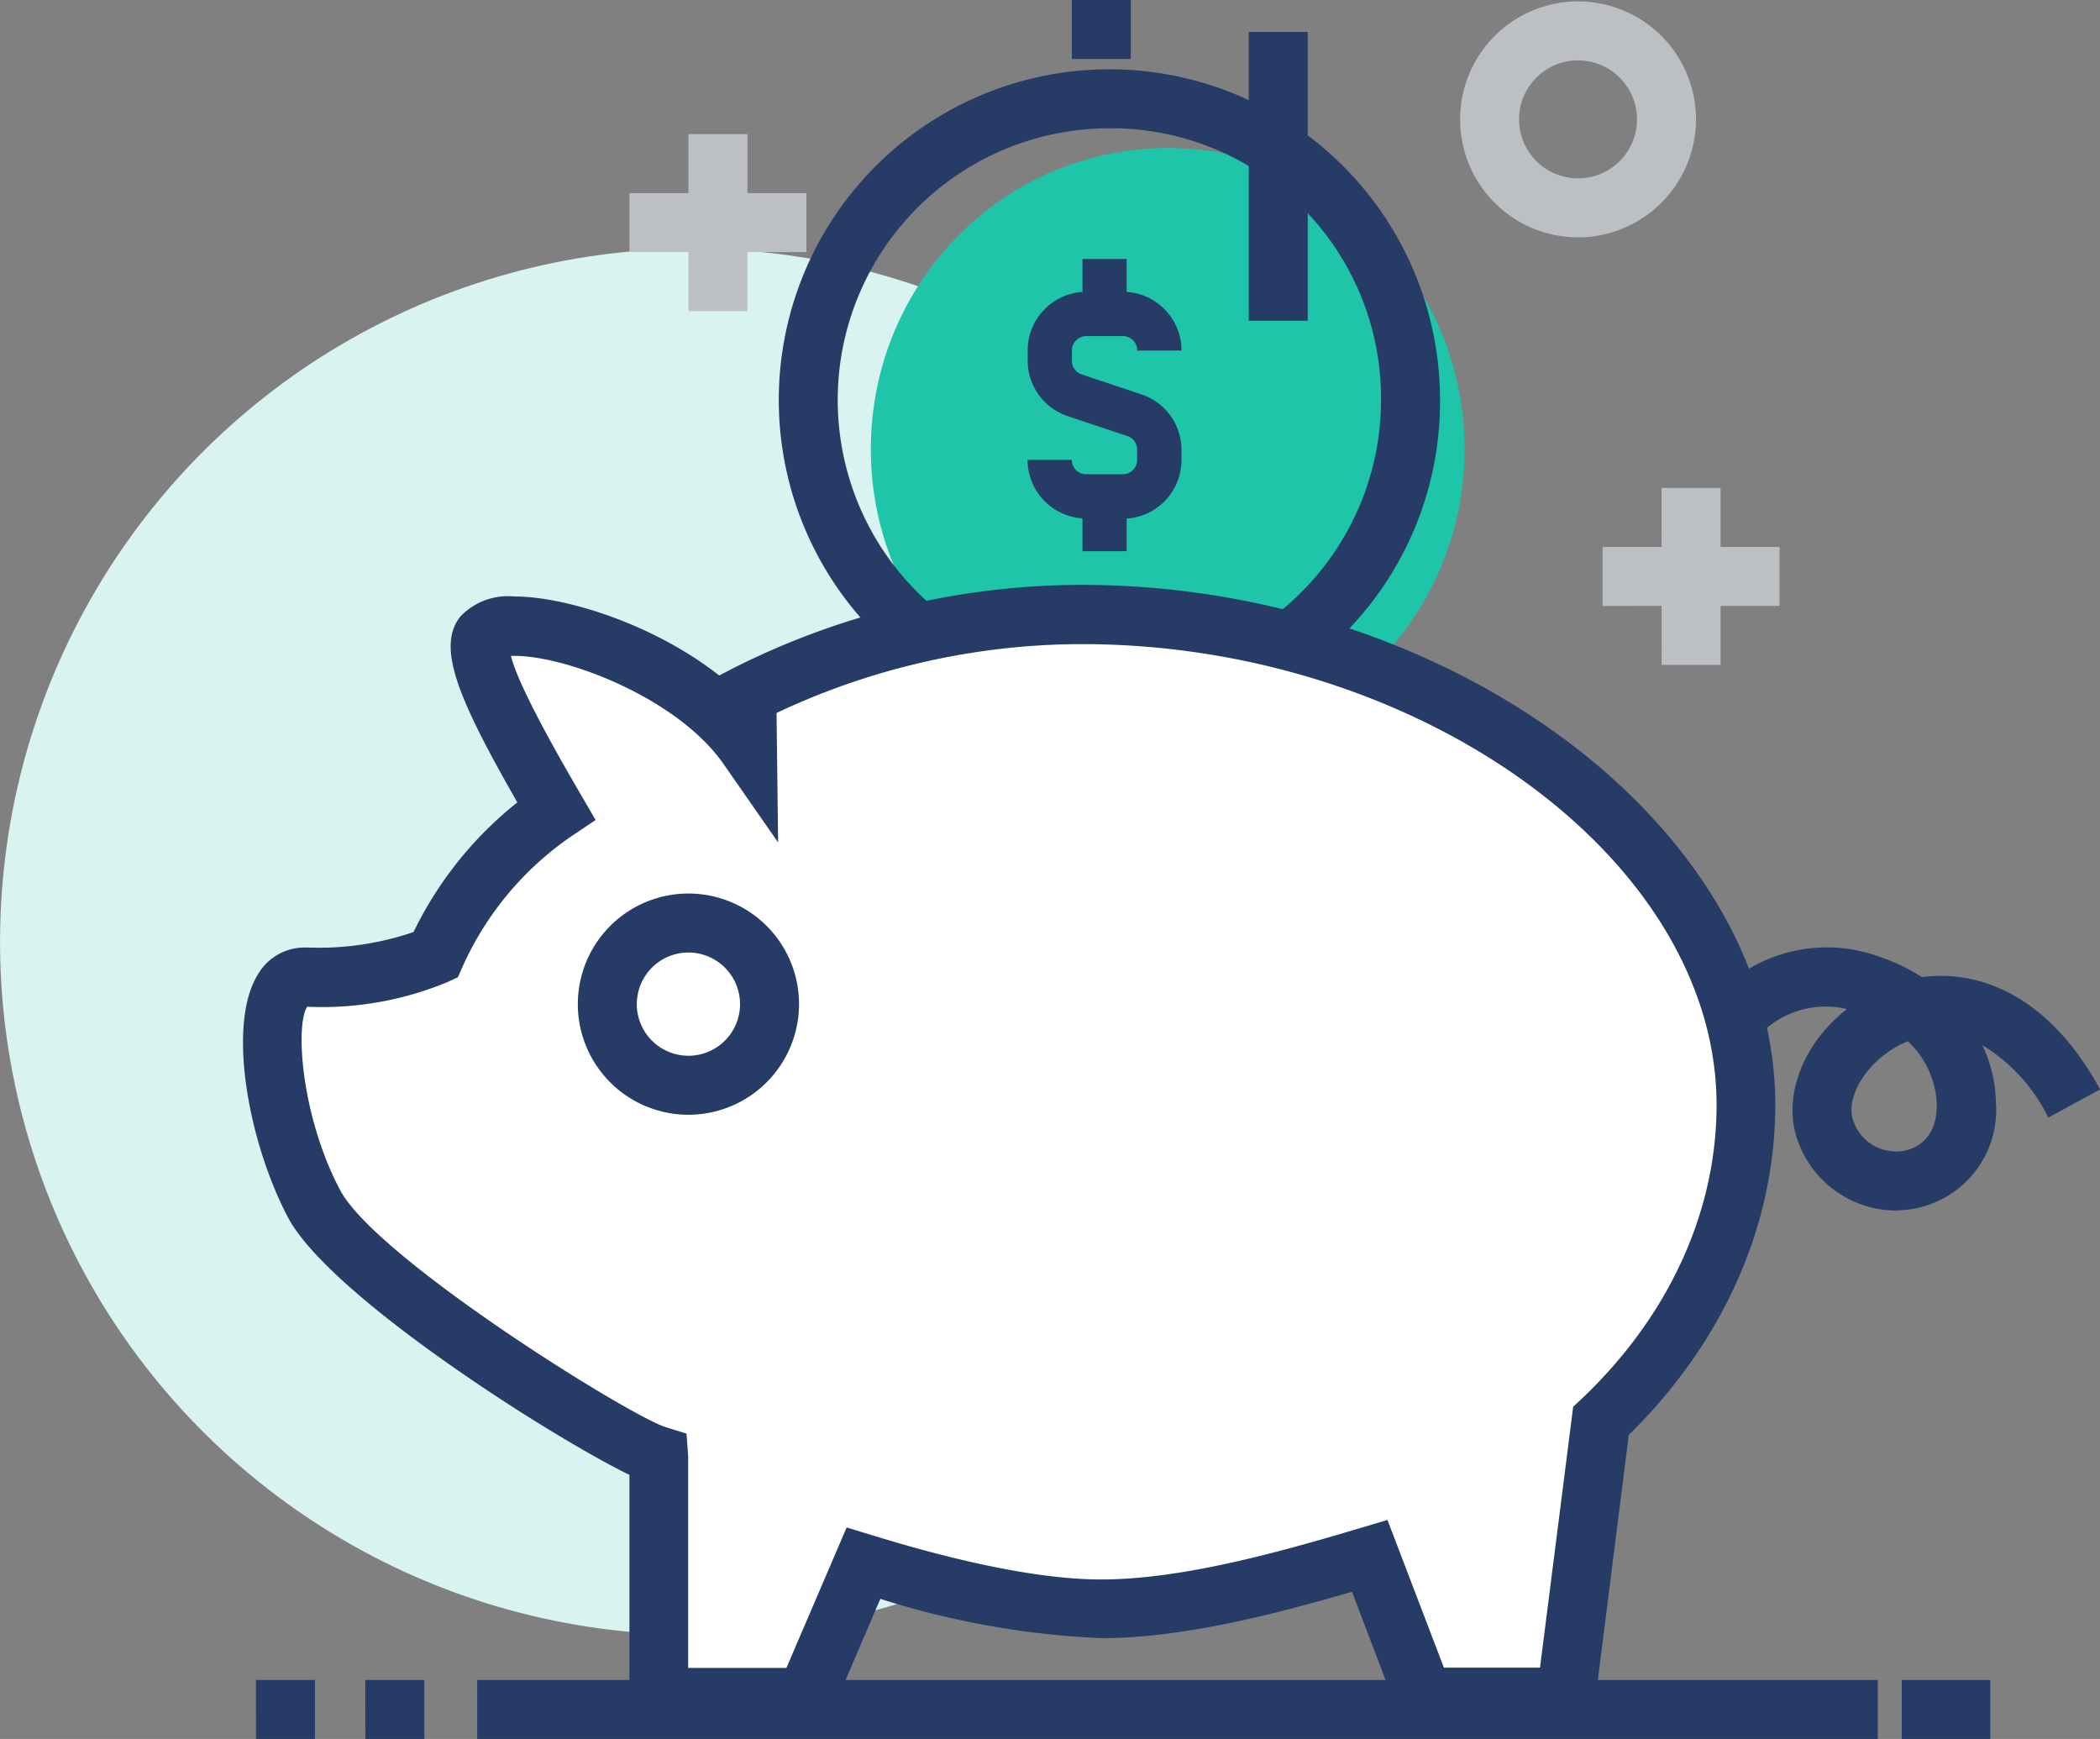 <svg xmlns="http://www.w3.org/2000/svg" viewBox="0 0 126.546 104.776"><rect x="0" y="0" width="126.546" height="104.776" fill="#808080" stroke="none"/><defs><style>.a{fill:#d9f3f0;}.b{fill:#263b66;}.c{fill:#1ec5a9;}.d{fill:#fff;}.e{fill:#bcc0c4;}</style></defs><circle class="a" cx="50.604" cy="77.017" r="41.758" transform="rotate(-54.887 26.66 75.393)"/><path class="b" d="M28.755 101.222h84.402v3.554H28.755zm-13.33 0h3.555v3.554h-3.554zm6.59 0h3.555v3.554h-3.554zm92.585 0h5.332v3.554H114.6z"/><ellipse class="c" cx="70.366" cy="27.063" rx="17.89" ry="18.144"/><path class="b" d="M67.108 44.02A19.923 19.923 0 1 1 86.776 24.1a19.818 19.818 0 0 1-19.668 19.92zm0-36.288a16.37 16.37 0 1 0 16.113 16.37A16.26 16.26 0 0 0 67.11 7.73z"/><path class="b" d="M67.656 31.242h-2.2a3.54 3.54 0 0 1-3.534-3.535h2.664a.87.87 0 0 0 .87.87h2.2a.87.87 0 0 0 .868-.87v-.614a.865.865 0 0 0-.594-.822l-3.594-1.2a3.53 3.53 0 0 1-2.408-3.35v-.61a3.537 3.537 0 0 1 3.534-3.53h2.2a3.537 3.537 0 0 1 3.535 3.54H68.53a.87.87 0 0 0-.87-.87h-2.2a.868.868 0 0 0-.868.87v.616a.866.866 0 0 0 .592.824l3.594 1.2a3.53 3.53 0 0 1 2.418 3.35v.614a3.54 3.54 0 0 1-3.54 3.53z"/><path class="b" d="M65.23 15.605h2.663v3.3H65.23zm0 14.305h2.663v3.3H65.23z"/><path class="d" d="M65.167 37.014a44.722 44.722 0 0 0-20.16 4.83l.038 3.136c-4-5.74-14.47-8.514-15.906-6.725-1.03 1.275 2.18 6.82 4.37 10.585a20.7 20.7 0 0 0-7.28 8.688 18.17 18.17 0 0 1-7.88 1.34c-3.06-.02-2.238 8.36.57 13.66C21.5 77.36 37.932 87.32 39.71 87.7v14.56h8.864l3.464-8.08c4.08 1.243 9.7 2.748 14.325 2.748 5.13 0 11.148-1.677 16.182-3.19l3.24 8.52h8.582l2.117-16.647c5.443-5.14 8.734-11.78 8.734-19.04 0-16.32-19.63-29.55-40.05-29.55z"/><path class="b" d="M95.932 104.035h-11.37l-3.09-8.125c-5.155 1.5-10.458 2.794-15.108 2.794a51.13 51.13 0 0 1-13.315-2.368l-3.3 7.7H37.93v-15.17c-4.724-2.3-18.06-10.775-20.568-15.5-2.355-4.445-3.7-11.53-1.855-14.592a3.244 3.244 0 0 1 2.845-1.682h.25a17.51 17.51 0 0 0 6.32-.936 22.5 22.5 0 0 1 6.253-7.81c-3.638-6.35-4.875-9.4-3.426-11.206a3.96 3.96 0 0 1 3.25-1.2c3.09 0 8.4 1.67 12.34 4.76l.84-.435a46.71 46.71 0 0 1 20.97-5.025c22.28 0 41.83 14.64 41.83 31.325 0 7.255-3.13 14.3-8.83 19.894zm-8.922-3.554h5.79l2-15.72.462-.43c5.273-4.98 8.178-11.29 8.178-17.75 0-14.795-17.885-27.772-38.275-27.772a43.227 43.227 0 0 0-18.37 4.15l.095 7.8-3.3-4.74c-2.724-3.91-9.377-6.5-12.583-6.5h-.217c.47 1.93 3.176 6.58 4.264 8.45l.838 1.44-1.383.927a18.87 18.87 0 0 0-6.65 7.943l-.27.605-.6.278a19.652 19.652 0 0 1-8.38 1.5h-.1c-.74 1.16-.33 6.677 1.99 11.05 2.18 4.116 17.45 13.61 19.62 14.28l1.25.387.1 1.34v12.78h5.92l3.63-8.465 1.522.464c2.17.662 8.77 2.67 13.807 2.67 4.67 0 10.29-1.5 15.67-3.113l1.59-.474z"/><circle class="d" cx="41.04" cy="60.948" r="4.887"/><path class="b" d="M41.485 67.168a6.665 6.665 0 1 1 6.665-6.665 6.673 6.673 0 0 1-6.667 6.665zm0-9.776a3.11 3.11 0 1 0 3.11 3.11 3.114 3.114 0 0 0-3.11-3.11z"/><path class="e" d="M41.488 8.08h3.554v10.662h-3.554z"/><path class="e" d="M37.934 11.634h10.662v3.554H37.934zm62.192 17.77h3.555v10.66h-3.55z"/><path class="e" d="M96.573 32.957h10.662v3.554H96.573zM95.093 14.3a7.107 7.107 0 1 1 7.107-7.11 7.114 7.114 0 0 1-7.11 7.11zm0-10.662a3.554 3.554 0 1 0 3.554 3.554 3.56 3.56 0 0 0-3.555-3.554z"/><path class="b" d="M114.235 72.94a6.312 6.312 0 0 1-5.754-3.83c-1.21-2.724.04-6.145 2.82-8.312a5.55 5.55 0 0 0-5.63 1.957l-2.77-2.228a9.214 9.214 0 0 1 10.42-2.855 11.2 11.2 0 0 1 2.49 1.2c3.49-.447 7.64 1.1 10.74 6.767l-3.12 1.7a10.46 10.46 0 0 0-3.97-4.36 8.41 8.41 0 0 1 .81 3.41 6.048 6.048 0 0 1-4.66 6.38 6.232 6.232 0 0 1-1.36.16zm.725-10.2c-.13.055-.262.113-.393.178-2.123 1.052-3.476 3.313-2.84 4.744a2.716 2.716 0 0 0 3.1 1.657c.58-.13 1.932-.67 1.885-2.85a5.49 5.49 0 0 0-1.756-3.74zM64.59 0h3.552v3.554H64.59zm10.66 1.922h3.554v17.404H75.25z"/></svg>
